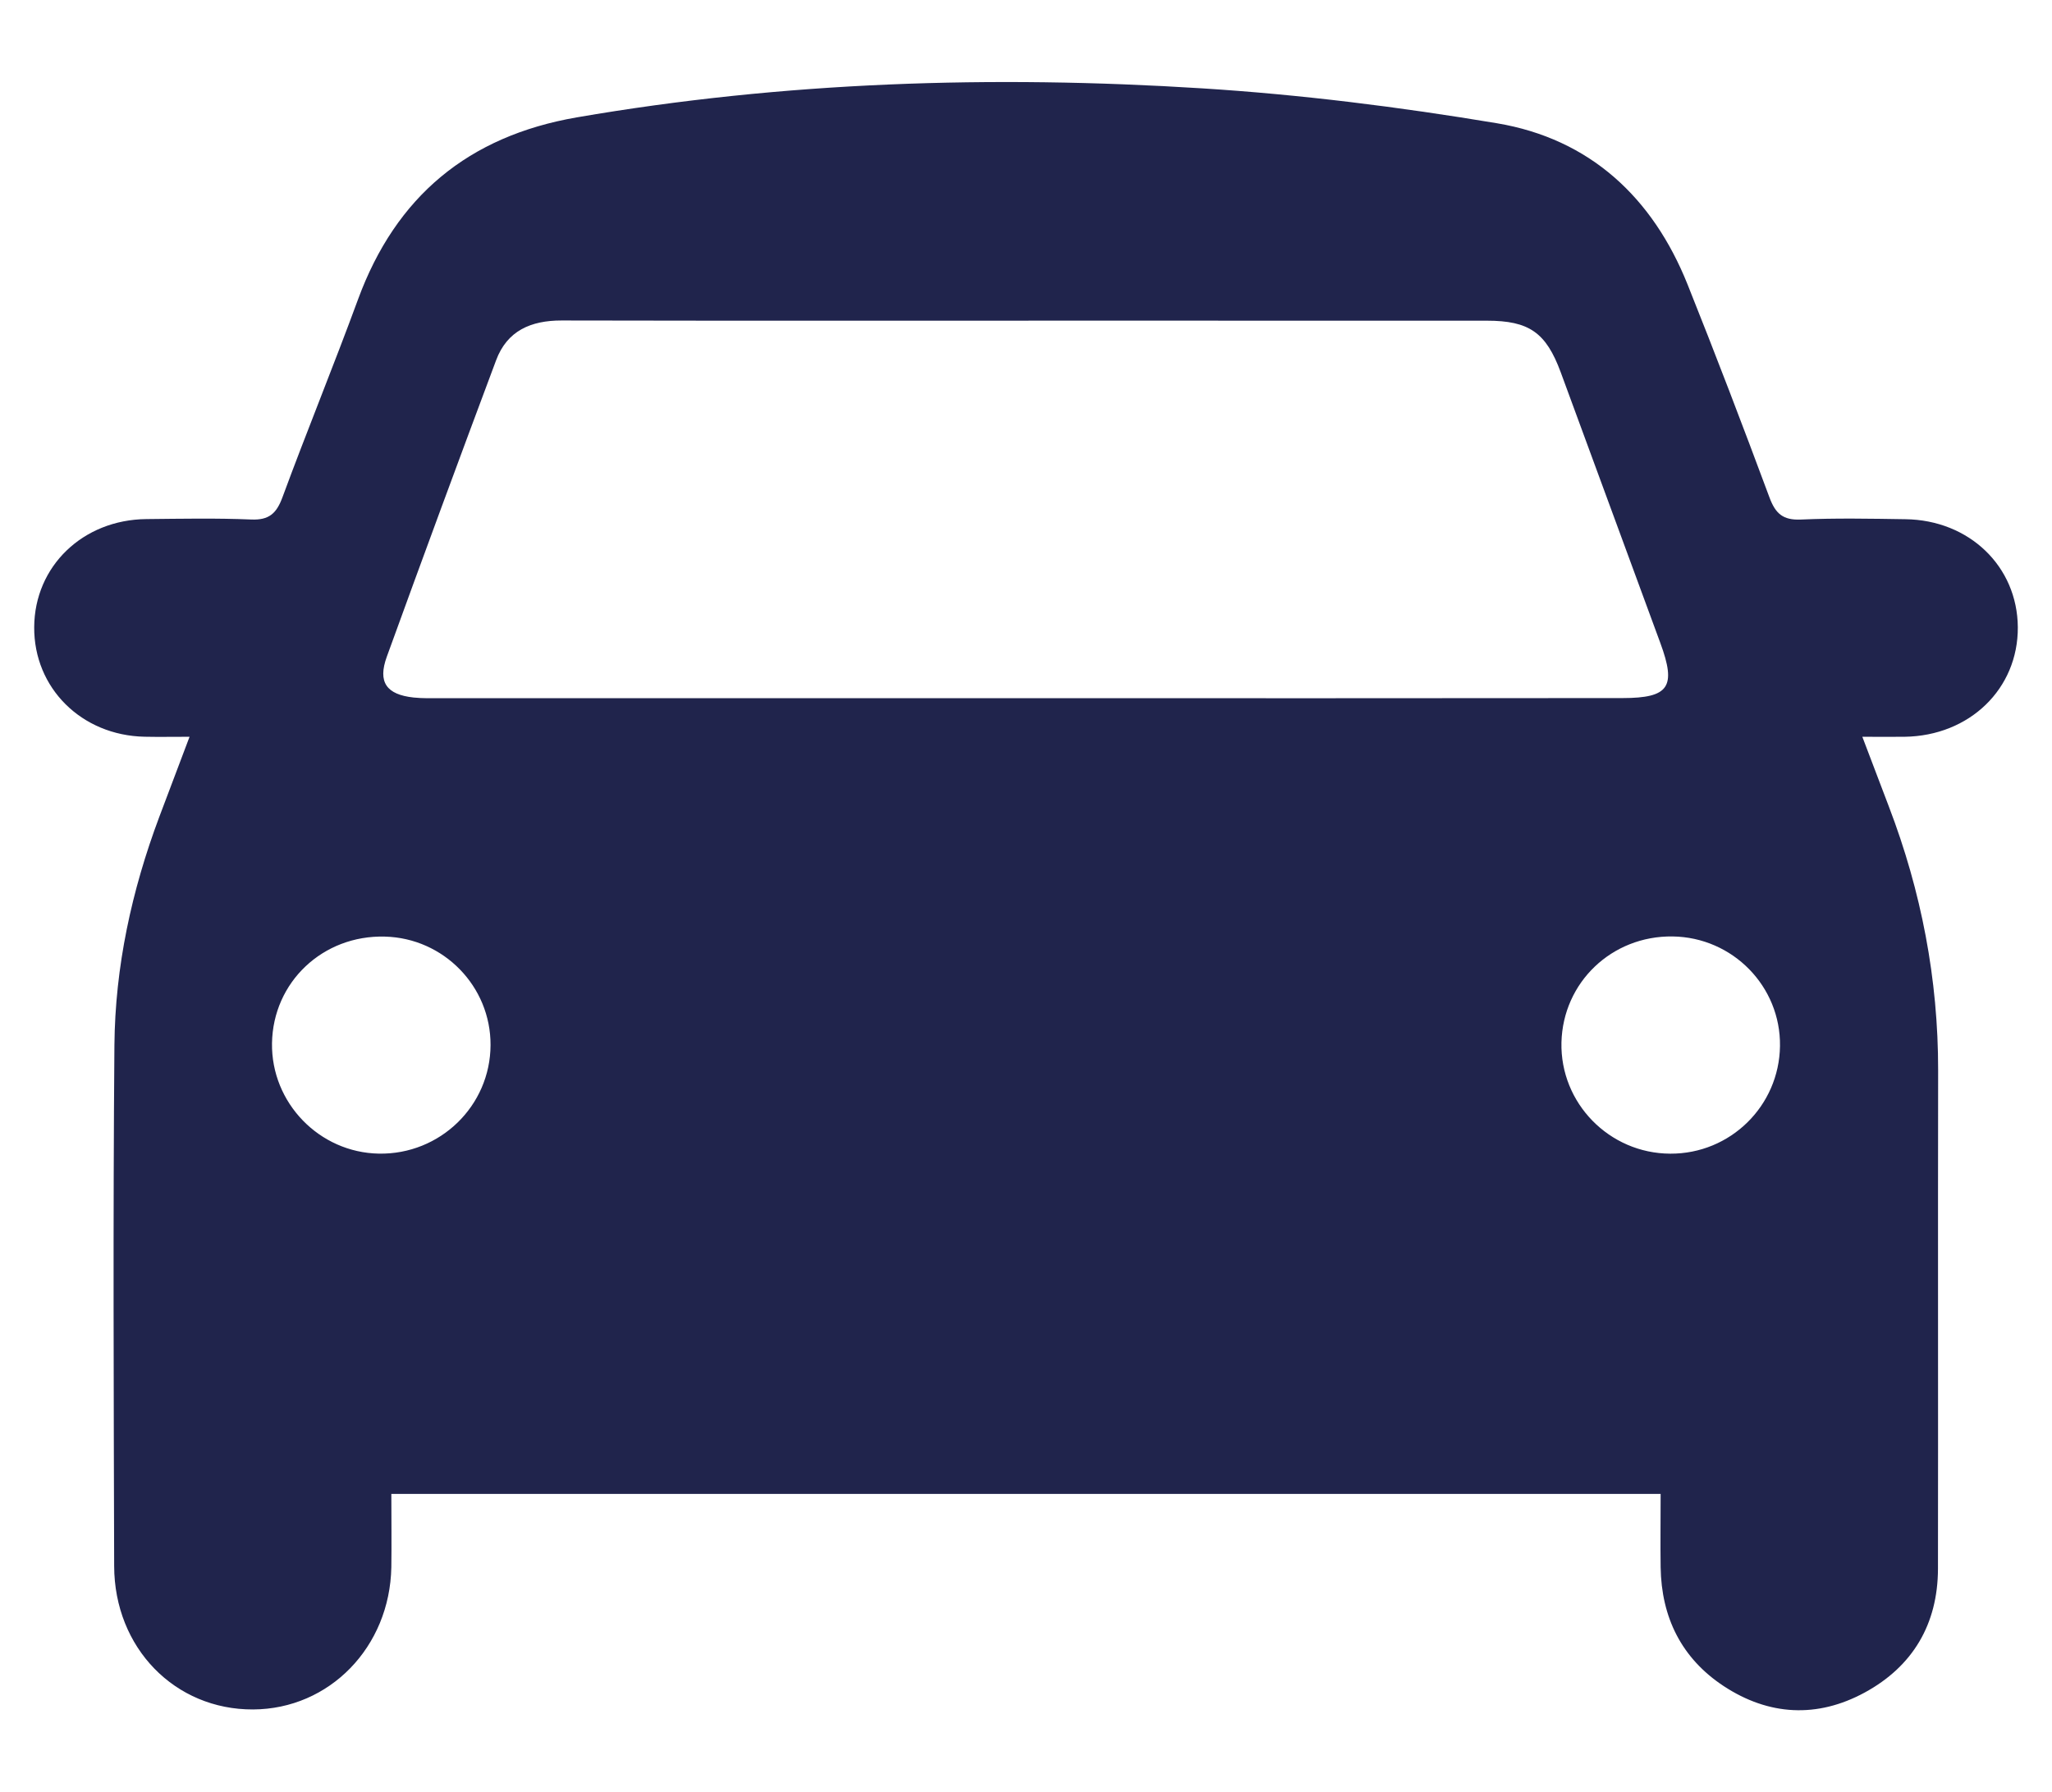 <?xml version="1.0" encoding="utf-8"?>
<!-- Generator: Adobe Illustrator 16.0.0, SVG Export Plug-In . SVG Version: 6.00 Build 0)  -->
<!DOCTYPE svg PUBLIC "-//W3C//DTD SVG 1.1//EN" "http://www.w3.org/Graphics/SVG/1.1/DTD/svg11.dtd">
<svg version="1.1" id="Capa_1" xmlns="http://www.w3.org/2000/svg" xmlns:xlink="http://www.w3.org/1999/xlink" x="0px" y="0px"
	 width="300px" height="262px" viewBox="0 0 300 262" enable-background="new 0 0 300 262" xml:space="preserve">
<g>
	<path fill="#20244C" d="M57.213,218.381c0,3.788,0.049,7.258,0,10.717c-0.22,11.691-9.054,20.746-20.215,20.795
		c-11.424,0.049-20.282-8.992-20.307-20.967c-0.067-25.384-0.171-50.755,0.037-76.119c0.098-11.484,2.523-22.629,6.561-33.398
		c1.356-3.622,2.743-7.239,4.423-11.705c-2.492,0-4.533,0.037-6.573-0.006C11.909,107.508,4.938,100.561,5,91.673
		c0.049-8.889,7.111-15.706,16.409-15.792c5.102-0.049,10.215-0.152,15.304,0.062c2.614,0.116,3.708-0.88,4.582-3.25
		c3.567-9.677,7.489-19.231,11.045-28.921c5.541-15.089,16.152-23.868,31.963-26.61c30.313-5.229,60.847-6.177,91.453-4.246
		c14.418,0.91,28.829,2.719,43.094,5.101c13.574,2.279,22.77,10.832,27.871,23.569c4.129,10.318,8.1,20.71,11.973,31.132
		c0.881,2.364,1.968,3.342,4.582,3.231c5.09-0.226,10.203-0.128,15.291-0.049c9.348,0.122,16.373,6.909,16.435,15.786
		c0.056,9.011-7.062,15.89-16.562,16.018c-1.846,0.024-3.715,0-6.17,0c1.44,3.788,2.65,7.001,3.885,10.215
		c4.74,12.39,7.209,25.22,7.197,38.513c-0.043,24.309,0.012,48.615-0.024,72.918c-0.03,8.075-3.673,14.246-10.722,18.076
		c-6.935,3.764-14.021,3.385-20.612-0.953c-6.151-4.057-9.103-10.023-9.212-17.373c-0.049-3.471,0-6.935,0-10.717
		C180.905,218.381,119.344,218.381,57.213,218.381z M149.839,102.064c29.129,0,58.251,0.019,87.379-0.018
		c6.807-0.007,7.881-1.644,5.522-8.046c-4.851-13.189-9.701-26.386-14.563-39.575c-2.15-5.822-4.619-7.545-10.802-7.545
		c-19.194-0.012-38.383-0.006-57.571-0.006c-25.909,0-51.794,0.03-77.696-0.024c-4.49-0.006-7.966,1.49-9.579,5.816
		c-5.4,14.423-10.728,28.865-15.981,43.338c-1.35,3.714-0.055,5.534,3.922,5.962c1.332,0.141,2.688,0.098,4.021,0.098
		C92.952,102.064,121.396,102.064,149.839,102.064z M55.394,168.641c8.932,0.159,16.293-6.971,16.323-15.871
		c0.037-8.57-6.849-15.64-15.45-15.854c-9.065-0.244-16.359,6.652-16.5,15.585C39.638,161.212,46.676,168.488,55.394,168.641z
		 M244.525,136.893c-8.87-0.117-16.023,6.701-16.243,15.492c-0.202,8.87,6.987,16.227,15.907,16.262
		c8.772,0.043,15.927-6.969,16.043-15.735C260.354,144.198,253.316,137.008,244.525,136.893z"/>
</g>
</svg>
